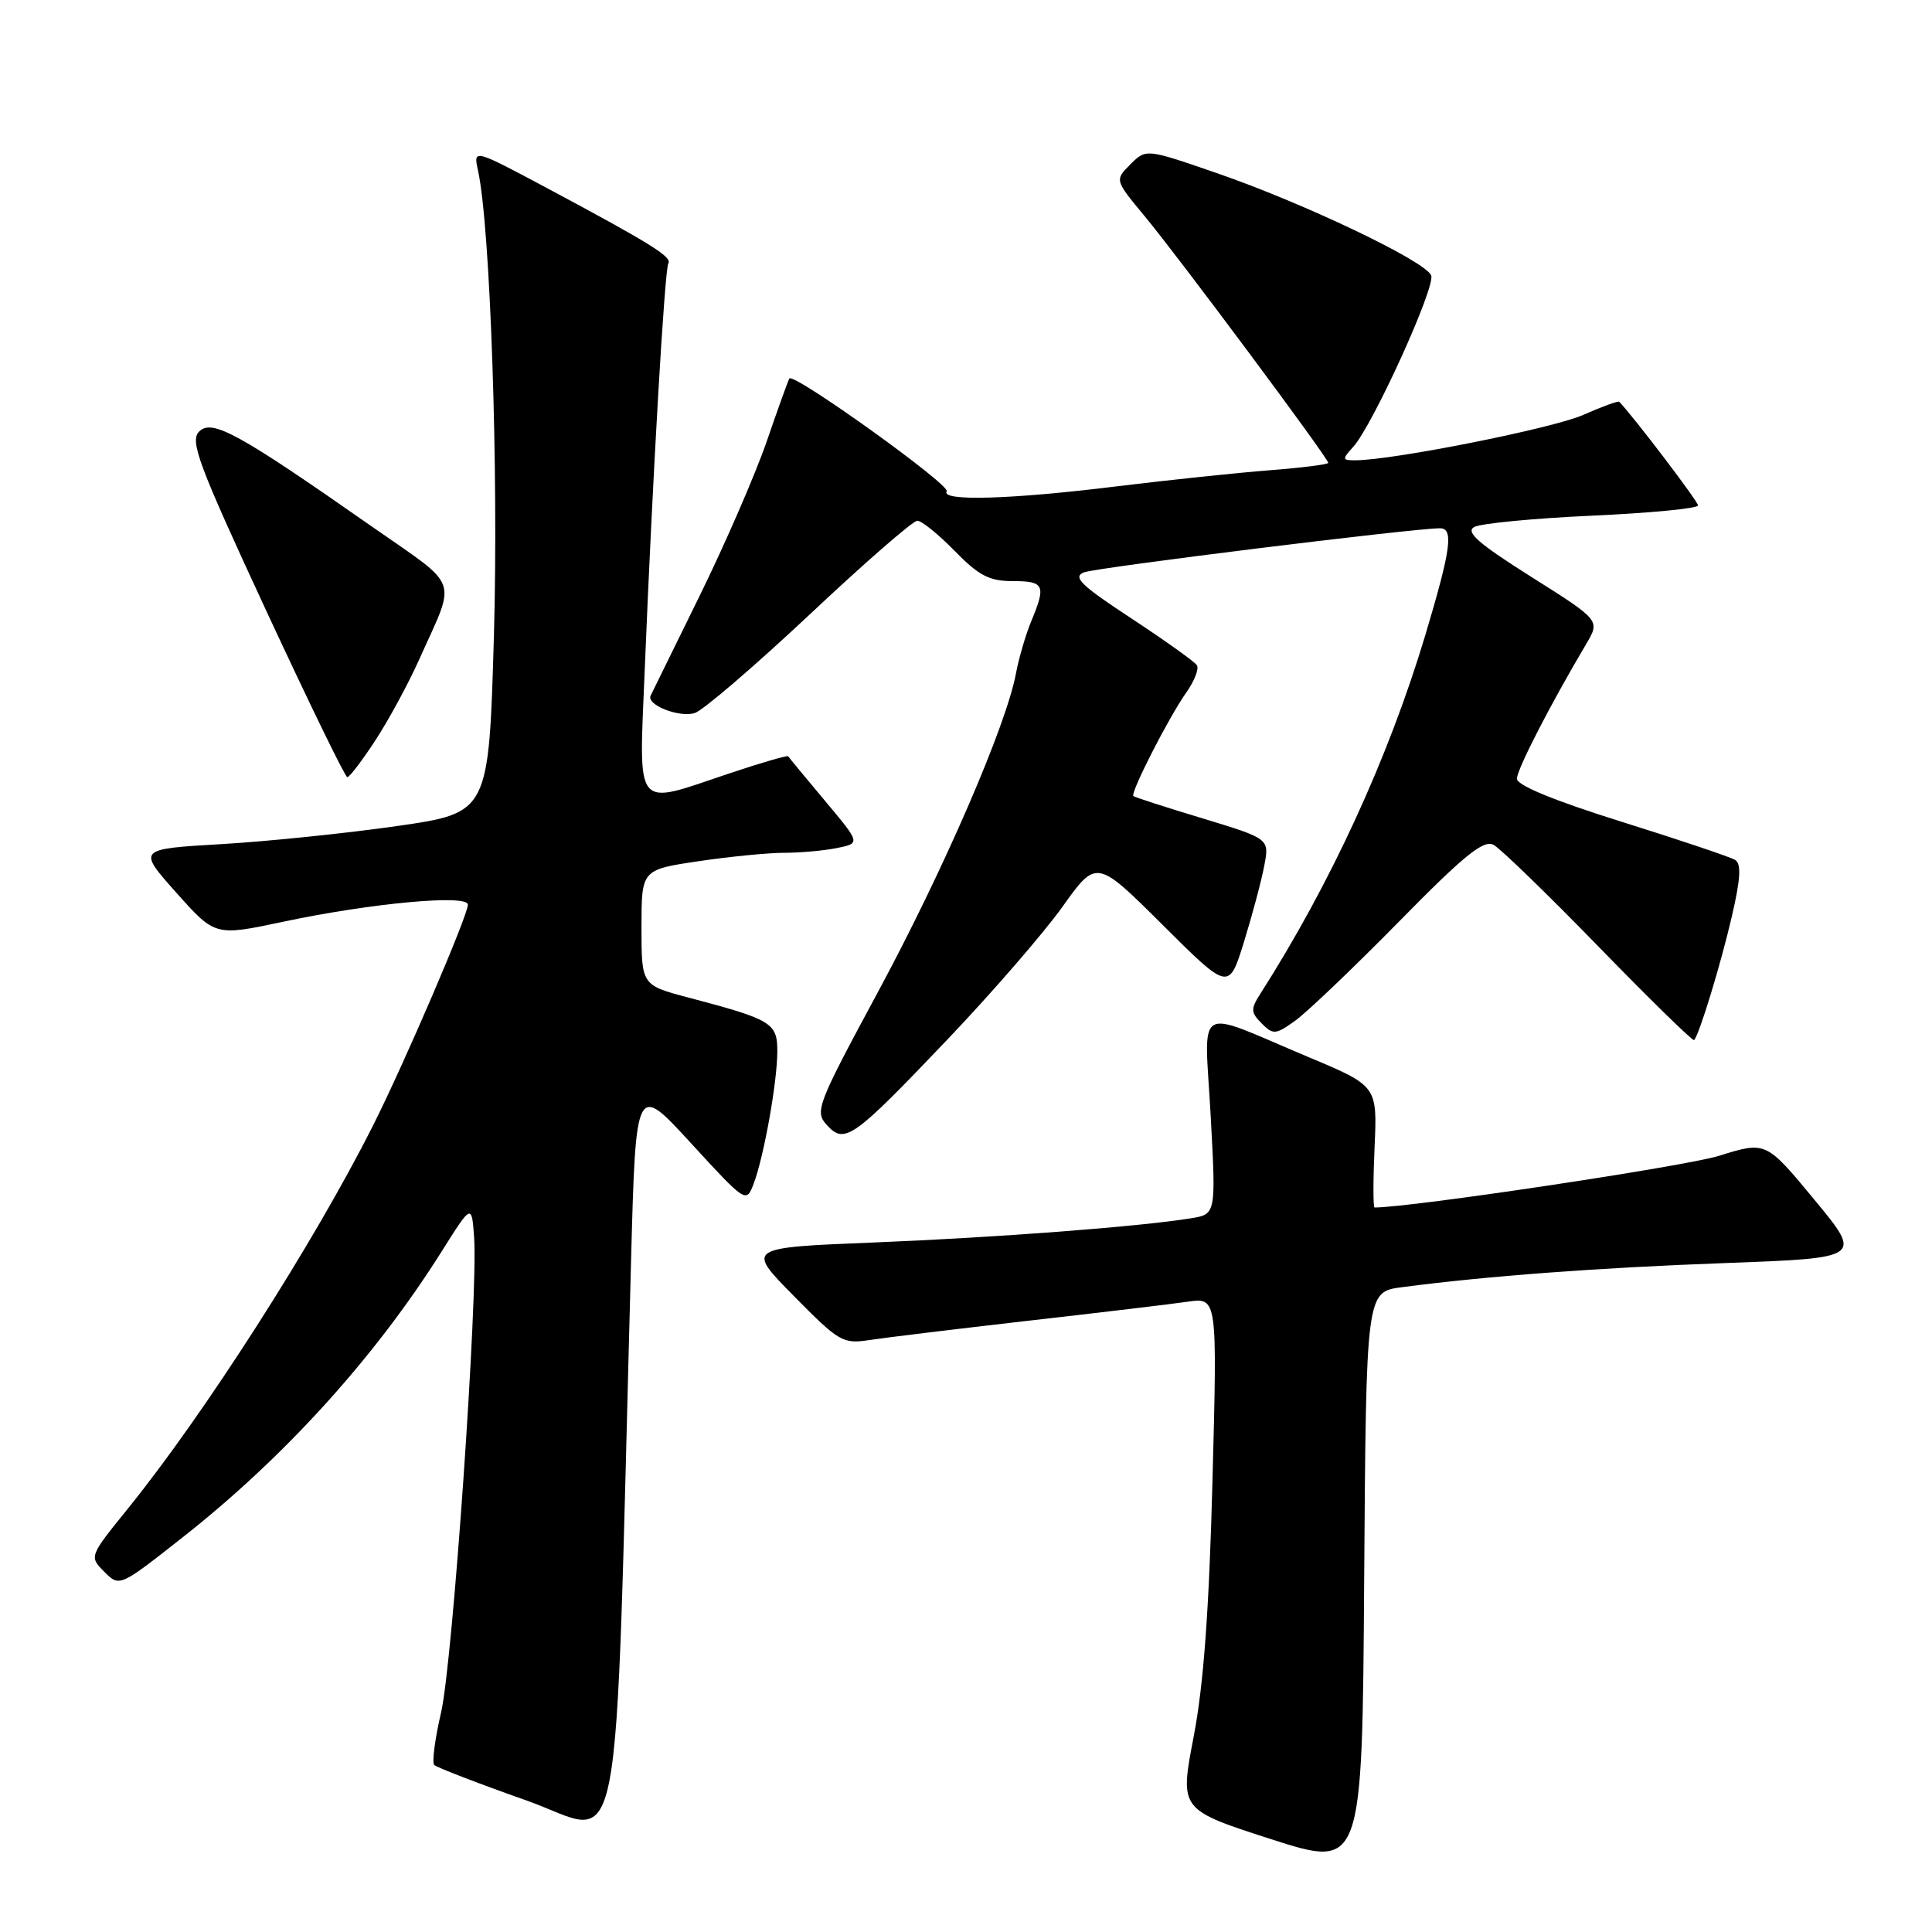 <?xml version="1.0" encoding="UTF-8" standalone="no"?>
<!DOCTYPE svg PUBLIC "-//W3C//DTD SVG 1.1//EN" "http://www.w3.org/Graphics/SVG/1.1/DTD/svg11.dtd" >
<svg xmlns="http://www.w3.org/2000/svg" xmlns:xlink="http://www.w3.org/1999/xlink" version="1.1" viewBox="0 0 256 256">
 <g >
 <path fill="currentColor"
d=" M 185.76 170.56 C 197.03 169.08 211.73 167.98 228.65 167.36 C 246.80 166.69 246.80 166.69 240.40 158.95 C 234.00 151.21 234.00 151.21 227.75 153.16 C 223.26 154.55 186.96 160.00 182.14 160.00 C 181.94 160.00 181.94 156.38 182.14 151.95 C 182.50 143.89 182.50 143.89 173.29 140.03 C 158.03 133.62 159.59 132.67 160.42 147.83 C 161.13 160.89 161.13 160.89 157.81 161.43 C 150.98 162.54 131.94 163.99 115.69 164.64 C 98.87 165.32 98.87 165.32 105.19 171.73 C 111.17 177.80 111.69 178.11 115.21 177.56 C 117.25 177.25 126.70 176.10 136.21 175.01 C 145.72 173.93 155.26 172.79 157.40 172.48 C 161.30 171.93 161.30 171.93 160.66 196.21 C 160.21 213.41 159.48 223.32 158.16 230.15 C 156.31 239.79 156.31 239.79 168.40 243.69 C 180.50 247.58 180.50 247.58 180.76 209.38 C 181.02 171.18 181.02 171.18 185.76 170.56 Z  M 83.62 167.00 C 84.25 143.50 84.25 143.50 91.56 151.48 C 98.83 159.40 98.88 159.43 99.86 156.86 C 101.22 153.28 103.00 143.33 103.00 139.29 C 103.00 135.54 102.25 135.09 91.25 132.19 C 85.00 130.54 85.00 130.54 85.00 122.89 C 85.00 115.24 85.00 115.24 92.54 114.12 C 96.69 113.50 101.81 113.00 103.92 113.00 C 106.02 113.00 109.16 112.72 110.89 112.37 C 114.03 111.74 114.03 111.74 109.32 106.12 C 106.73 103.03 104.53 100.37 104.44 100.21 C 104.34 100.06 100.86 101.07 96.70 102.46 C 83.87 106.77 84.66 107.73 85.43 88.75 C 86.47 63.16 88.07 35.69 88.56 34.90 C 89.09 34.05 86.17 32.24 72.61 24.99 C 62.71 19.71 62.71 19.71 63.34 22.60 C 64.97 30.03 66.07 62.34 65.45 84.10 C 64.77 107.70 64.77 107.70 52.64 109.45 C 45.96 110.41 35.48 111.49 29.35 111.85 C 18.21 112.50 18.21 112.50 23.35 118.27 C 28.50 124.05 28.50 124.05 37.50 122.14 C 49.18 119.66 62.00 118.48 62.00 119.87 C 62.00 121.29 53.58 140.90 49.42 149.15 C 41.60 164.69 27.13 187.30 16.96 199.88 C 11.81 206.25 11.81 206.25 13.82 208.27 C 15.84 210.29 15.84 210.29 24.17 203.73 C 37.70 193.09 49.68 179.86 58.50 165.86 C 62.50 159.50 62.50 159.50 62.82 163.92 C 63.37 171.63 59.99 220.21 58.45 226.89 C 57.63 230.41 57.22 233.56 57.54 233.87 C 57.86 234.19 63.38 236.32 69.81 238.59 C 82.83 243.20 81.38 250.76 83.62 167.00 Z  M 125.50 137.78 C 131.41 131.58 138.28 123.65 140.77 120.17 C 145.29 113.83 145.29 113.83 154.06 122.56 C 162.83 131.29 162.83 131.29 164.85 124.75 C 165.96 121.15 167.17 116.62 167.53 114.67 C 168.20 111.13 168.20 111.13 159.35 108.44 C 154.48 106.97 150.36 105.64 150.18 105.48 C 149.74 105.09 154.85 95.07 157.19 91.76 C 158.26 90.25 158.89 88.63 158.60 88.15 C 158.30 87.68 154.39 84.89 149.91 81.94 C 143.22 77.55 142.09 76.45 143.63 75.84 C 145.22 75.21 187.27 70.00 190.80 70.00 C 192.64 70.00 192.27 72.75 188.89 84.06 C 184.00 100.38 176.33 117.08 166.97 131.73 C 165.71 133.70 165.74 134.17 167.18 135.61 C 168.71 137.14 169.03 137.11 171.66 135.22 C 173.22 134.09 179.39 128.20 185.37 122.12 C 193.98 113.35 196.58 111.24 197.90 111.94 C 198.81 112.43 205.10 118.53 211.87 125.49 C 218.64 132.45 224.32 138.00 224.48 137.82 C 225.17 137.08 228.03 127.70 229.48 121.42 C 230.64 116.43 230.75 114.46 229.91 113.94 C 229.28 113.56 222.52 111.28 214.88 108.89 C 205.97 106.10 201.00 104.06 201.00 103.19 C 201.00 101.95 205.40 93.40 210.17 85.35 C 212.04 82.20 212.04 82.20 202.92 76.45 C 195.91 72.03 194.15 70.49 195.34 69.83 C 196.19 69.36 203.21 68.68 210.94 68.33 C 218.67 67.98 225.00 67.37 225.00 66.97 C 225.00 66.44 216.43 55.17 214.56 53.24 C 214.42 53.09 212.27 53.88 209.78 54.98 C 205.76 56.76 184.57 60.98 179.60 60.99 C 177.83 61.00 177.81 60.87 179.31 59.21 C 181.90 56.35 190.23 38.04 189.64 36.50 C 188.92 34.62 172.76 26.91 161.18 22.92 C 151.86 19.70 151.86 19.70 149.78 21.78 C 147.70 23.86 147.70 23.86 151.70 28.68 C 156.12 33.99 176.00 60.71 176.00 61.33 C 176.00 61.54 172.51 61.98 168.25 62.31 C 163.99 62.64 154.88 63.60 148.00 64.44 C 133.93 66.18 124.61 66.45 125.44 65.10 C 125.96 64.26 105.19 49.37 104.60 50.15 C 104.46 50.34 103.10 54.10 101.59 58.50 C 100.07 62.90 96.06 72.12 92.68 79.00 C 89.30 85.88 86.39 91.81 86.21 92.18 C 85.62 93.40 90.02 95.13 92.06 94.48 C 93.16 94.13 100.00 88.26 107.28 81.43 C 114.55 74.59 120.97 69.00 121.55 69.00 C 122.12 69.00 124.35 70.80 126.50 73.00 C 129.70 76.28 131.09 77.00 134.20 77.00 C 138.38 77.00 138.63 77.55 136.66 82.28 C 135.92 84.05 135.00 87.20 134.61 89.28 C 133.32 96.17 125.03 115.29 116.39 131.34 C 108.26 146.42 107.93 147.27 109.55 149.06 C 111.92 151.67 112.98 150.92 125.50 137.78 Z  M 49.72 98.13 C 51.48 95.44 54.10 90.61 55.55 87.38 C 60.50 76.30 61.14 78.06 49.19 69.71 C 31.56 57.38 28.10 55.48 26.39 57.18 C 25.13 58.44 26.25 61.45 35.22 80.80 C 40.88 92.99 45.73 102.97 46.02 102.98 C 46.30 102.99 47.97 100.81 49.72 98.13 Z "/>
</g>
</svg>